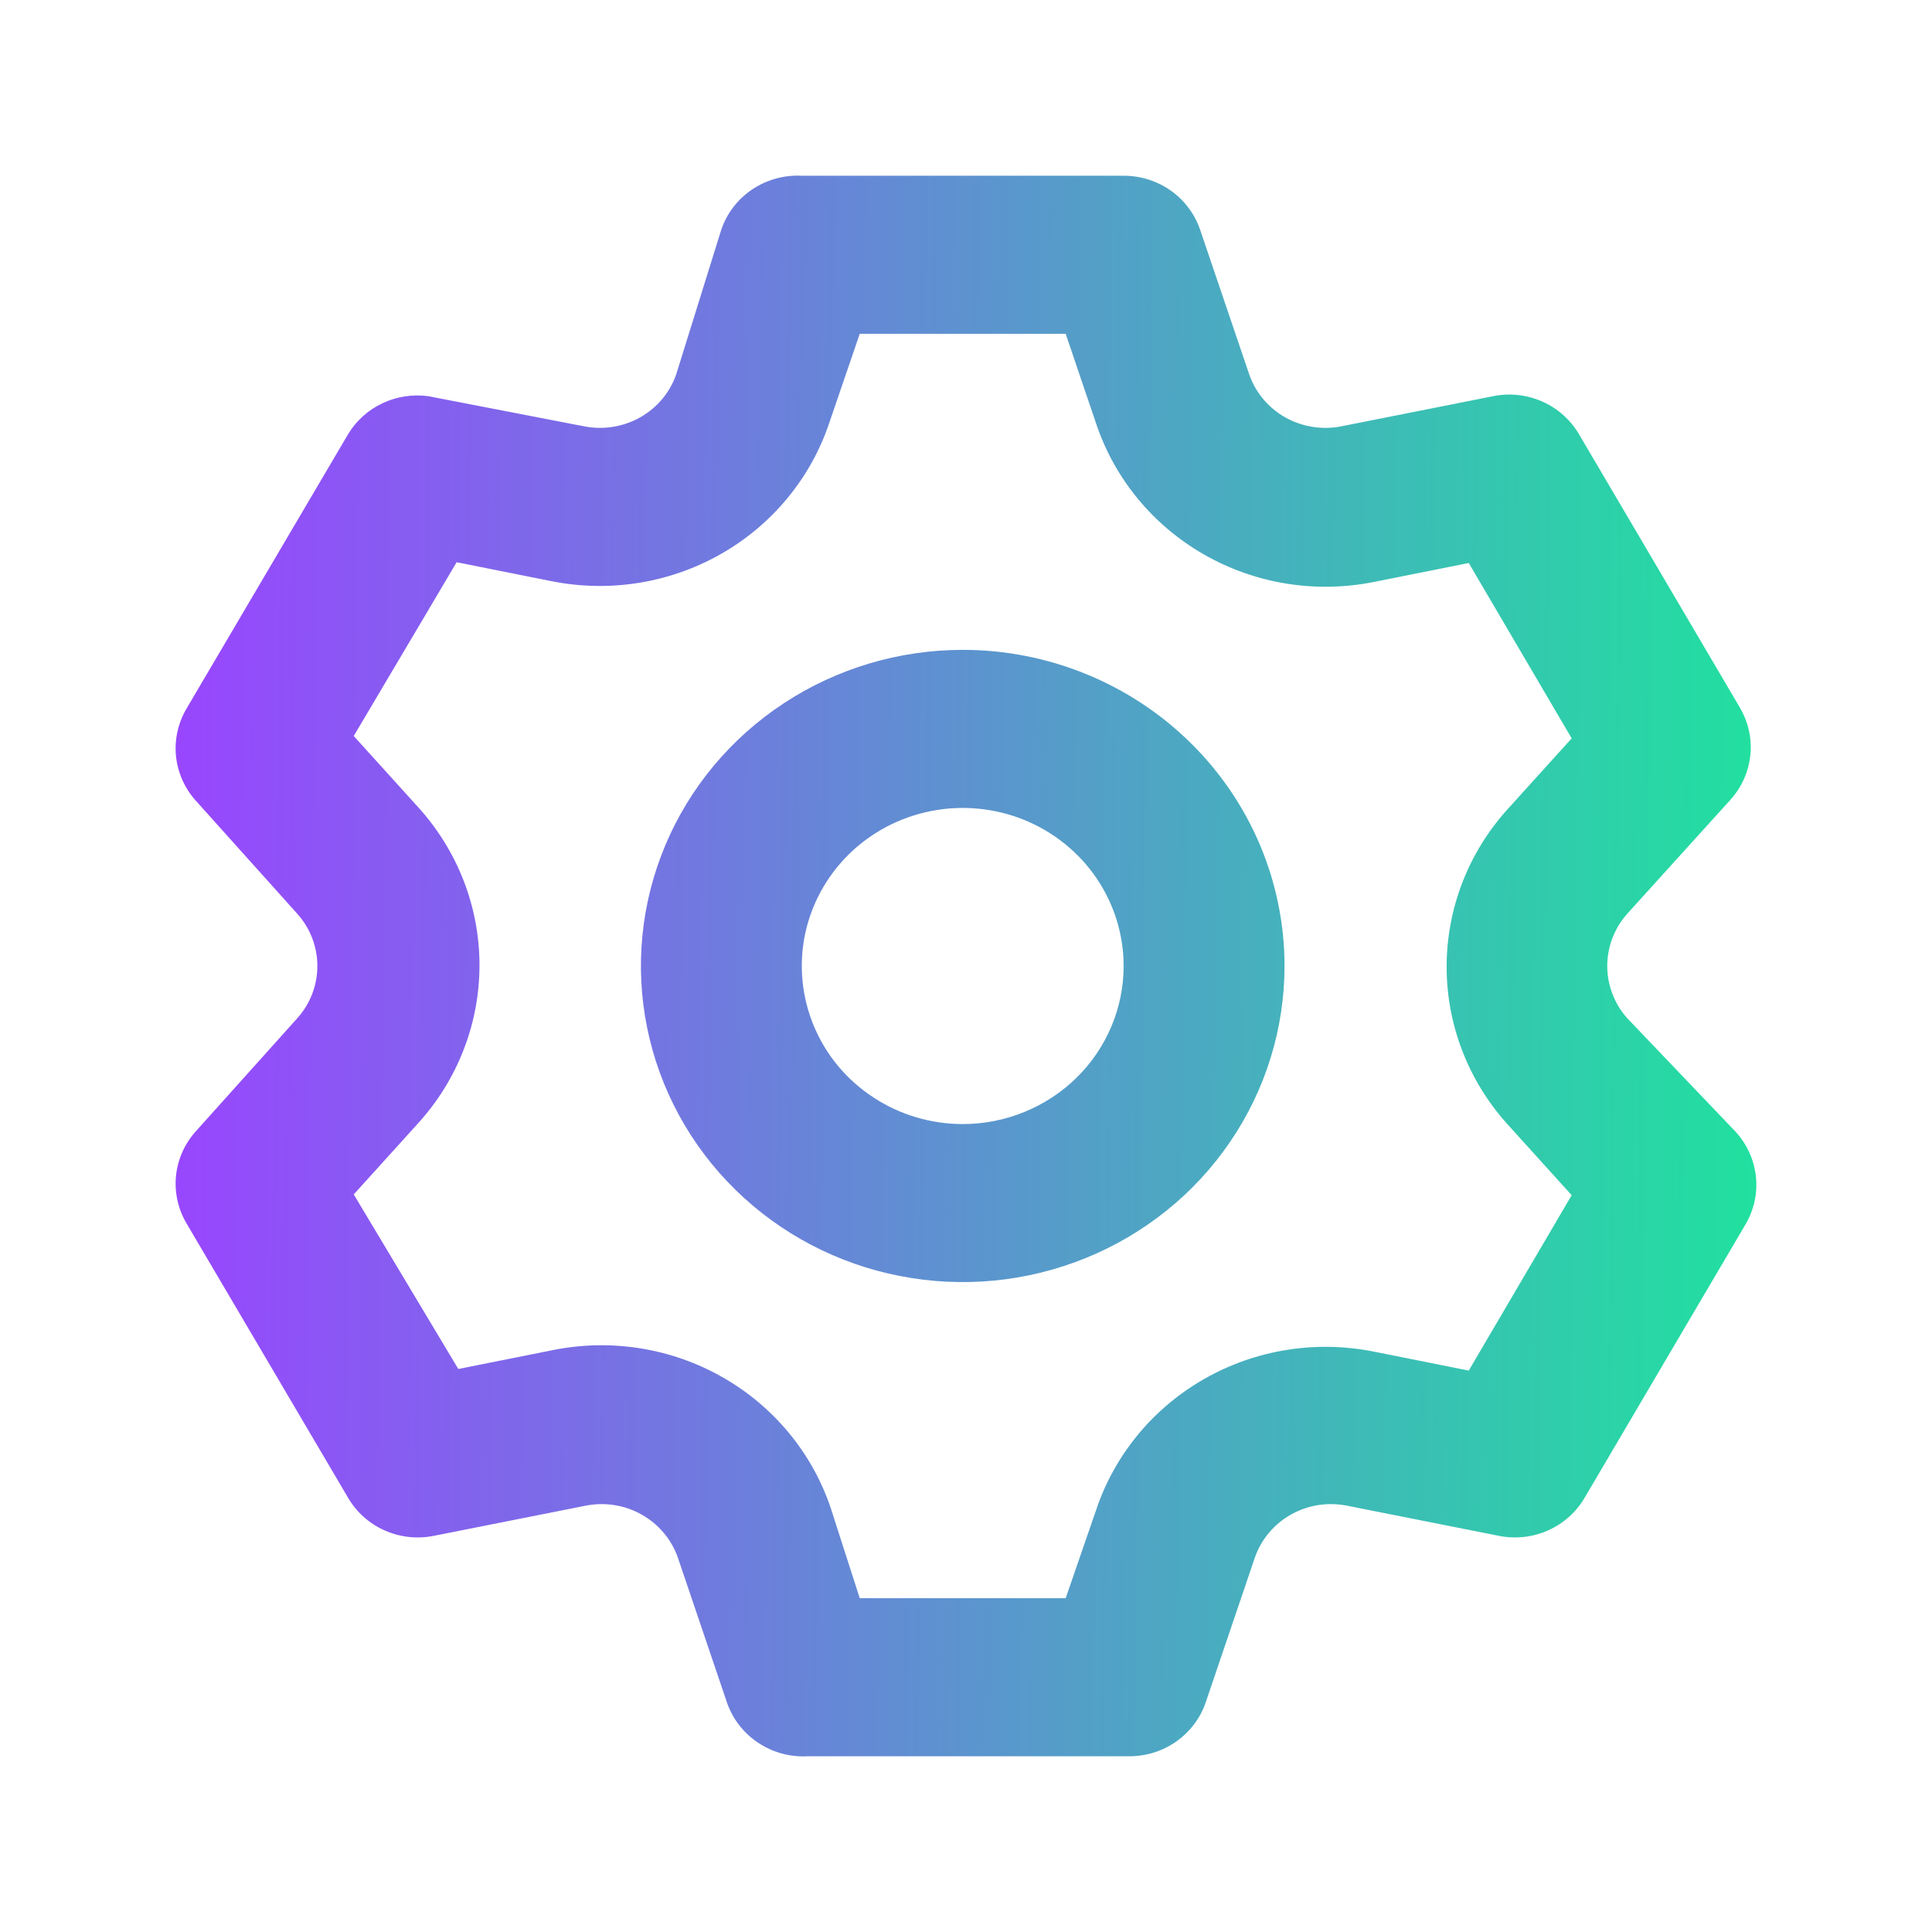 <svg width="22" height="22" viewBox="0 0 22 22" fill="none" xmlns="http://www.w3.org/2000/svg">
<g clip-path="url(#clip0_53_170)">
<g clip-path="url(#clip1_53_170)">
<path d="M18.529 11.594C18.383 11.43 18.302 11.219 18.302 11C18.302 10.781 18.383 10.57 18.529 10.406L19.702 9.11C19.831 8.969 19.911 8.791 19.931 8.601C19.951 8.412 19.909 8.222 19.812 8.057L17.98 4.944C17.883 4.78 17.737 4.649 17.561 4.572C17.385 4.494 17.188 4.473 17 4.512L15.277 4.854C15.058 4.898 14.83 4.862 14.636 4.753C14.442 4.644 14.295 4.468 14.224 4.26L13.665 2.613C13.603 2.434 13.486 2.279 13.33 2.169C13.174 2.06 12.987 2.001 12.795 2.001H9.13C8.931 1.991 8.733 2.045 8.567 2.156C8.402 2.266 8.278 2.427 8.214 2.613L7.701 4.26C7.63 4.468 7.483 4.644 7.289 4.753C7.095 4.862 6.867 4.898 6.648 4.854L4.88 4.512C4.701 4.487 4.518 4.515 4.355 4.592C4.192 4.669 4.056 4.791 3.964 4.944L2.131 8.057C2.032 8.22 1.987 8.409 2.003 8.598C2.02 8.788 2.097 8.967 2.223 9.11L3.386 10.406C3.533 10.57 3.614 10.781 3.614 11C3.614 11.219 3.533 11.43 3.386 11.594L2.223 12.89C2.097 13.033 2.02 13.212 2.003 13.402C1.987 13.591 2.032 13.78 2.131 13.943L3.964 17.056C4.06 17.22 4.206 17.351 4.382 17.428C4.558 17.506 4.755 17.527 4.944 17.488L6.666 17.146C6.885 17.102 7.113 17.137 7.307 17.247C7.501 17.356 7.648 17.532 7.72 17.74L8.278 19.387C8.342 19.573 8.466 19.734 8.632 19.844C8.797 19.955 8.995 20.009 9.194 19.999H12.859C13.051 19.999 13.238 19.941 13.394 19.831C13.55 19.721 13.668 19.566 13.729 19.387L14.288 17.74C14.359 17.532 14.506 17.356 14.7 17.247C14.894 17.137 15.122 17.102 15.341 17.146L17.064 17.488C17.253 17.527 17.449 17.506 17.625 17.428C17.801 17.351 17.948 17.22 18.044 17.056L19.876 13.943C19.973 13.778 20.015 13.588 19.995 13.399C19.975 13.21 19.895 13.031 19.766 12.89L18.529 11.594ZM17.164 12.8L17.897 13.61L16.725 15.607L15.644 15.391C14.984 15.259 14.298 15.369 13.715 15.701C13.132 16.033 12.694 16.563 12.483 17.191L12.135 18.199H9.79L9.46 17.173C9.249 16.545 8.811 16.015 8.228 15.683C7.646 15.351 6.959 15.241 6.3 15.373L5.219 15.589L4.028 13.601L4.761 12.791C5.211 12.296 5.46 11.655 5.46 10.991C5.46 10.327 5.211 9.686 4.761 9.191L4.028 8.381L5.2 6.402L6.281 6.618C6.941 6.75 7.627 6.64 8.21 6.308C8.793 5.976 9.231 5.446 9.442 4.818L9.79 3.801H12.135L12.483 4.827C12.694 5.455 13.132 5.985 13.715 6.317C14.298 6.649 14.984 6.759 15.644 6.627L16.725 6.411L17.897 8.408L17.164 9.218C16.719 9.712 16.473 10.349 16.473 11.009C16.473 11.669 16.719 12.306 17.164 12.8ZM10.963 7.4C10.238 7.4 9.529 7.612 8.927 8.007C8.324 8.403 7.854 8.965 7.577 9.623C7.3 10.28 7.227 11.004 7.369 11.702C7.51 12.4 7.859 13.042 8.371 13.545C8.884 14.049 9.537 14.392 10.248 14.53C10.958 14.669 11.695 14.598 12.365 14.325C13.034 14.053 13.607 13.592 14.009 13C14.412 12.408 14.627 11.712 14.627 11C14.627 10.045 14.241 9.13 13.553 8.455C12.866 7.78 11.934 7.4 10.963 7.4ZM10.963 12.8C10.6 12.8 10.246 12.694 9.945 12.496C9.643 12.299 9.408 12.018 9.27 11.689C9.131 11.36 9.095 10.998 9.165 10.649C9.236 10.3 9.411 9.979 9.667 9.727C9.923 9.476 10.25 9.304 10.605 9.235C10.96 9.165 11.329 9.201 11.664 9.337C11.998 9.473 12.285 9.704 12.486 10C12.687 10.296 12.795 10.644 12.795 11C12.795 11.477 12.602 11.935 12.258 12.273C11.914 12.61 11.448 12.8 10.963 12.8Z" fill="url(#paint0_linear_53_170)"/>
</g>
</g>
<defs>
<linearGradient id="paint0_linear_53_170" x1="2" y1="-1.75" x2="20.26" y2="-1.529" gradientUnits="userSpaceOnUse">
<stop stop-color="#9945FF"/>
<stop offset="1" stop-color="#20E19F"/>
</linearGradient>
<clipPath id="clip0_53_170">
<rect width="22" height="22" fill="white"/>
</clipPath>
<clipPath id="clip1_53_170">
<rect width="22" height="22" fill="white"/>
</clipPath>
</defs>
</svg>
